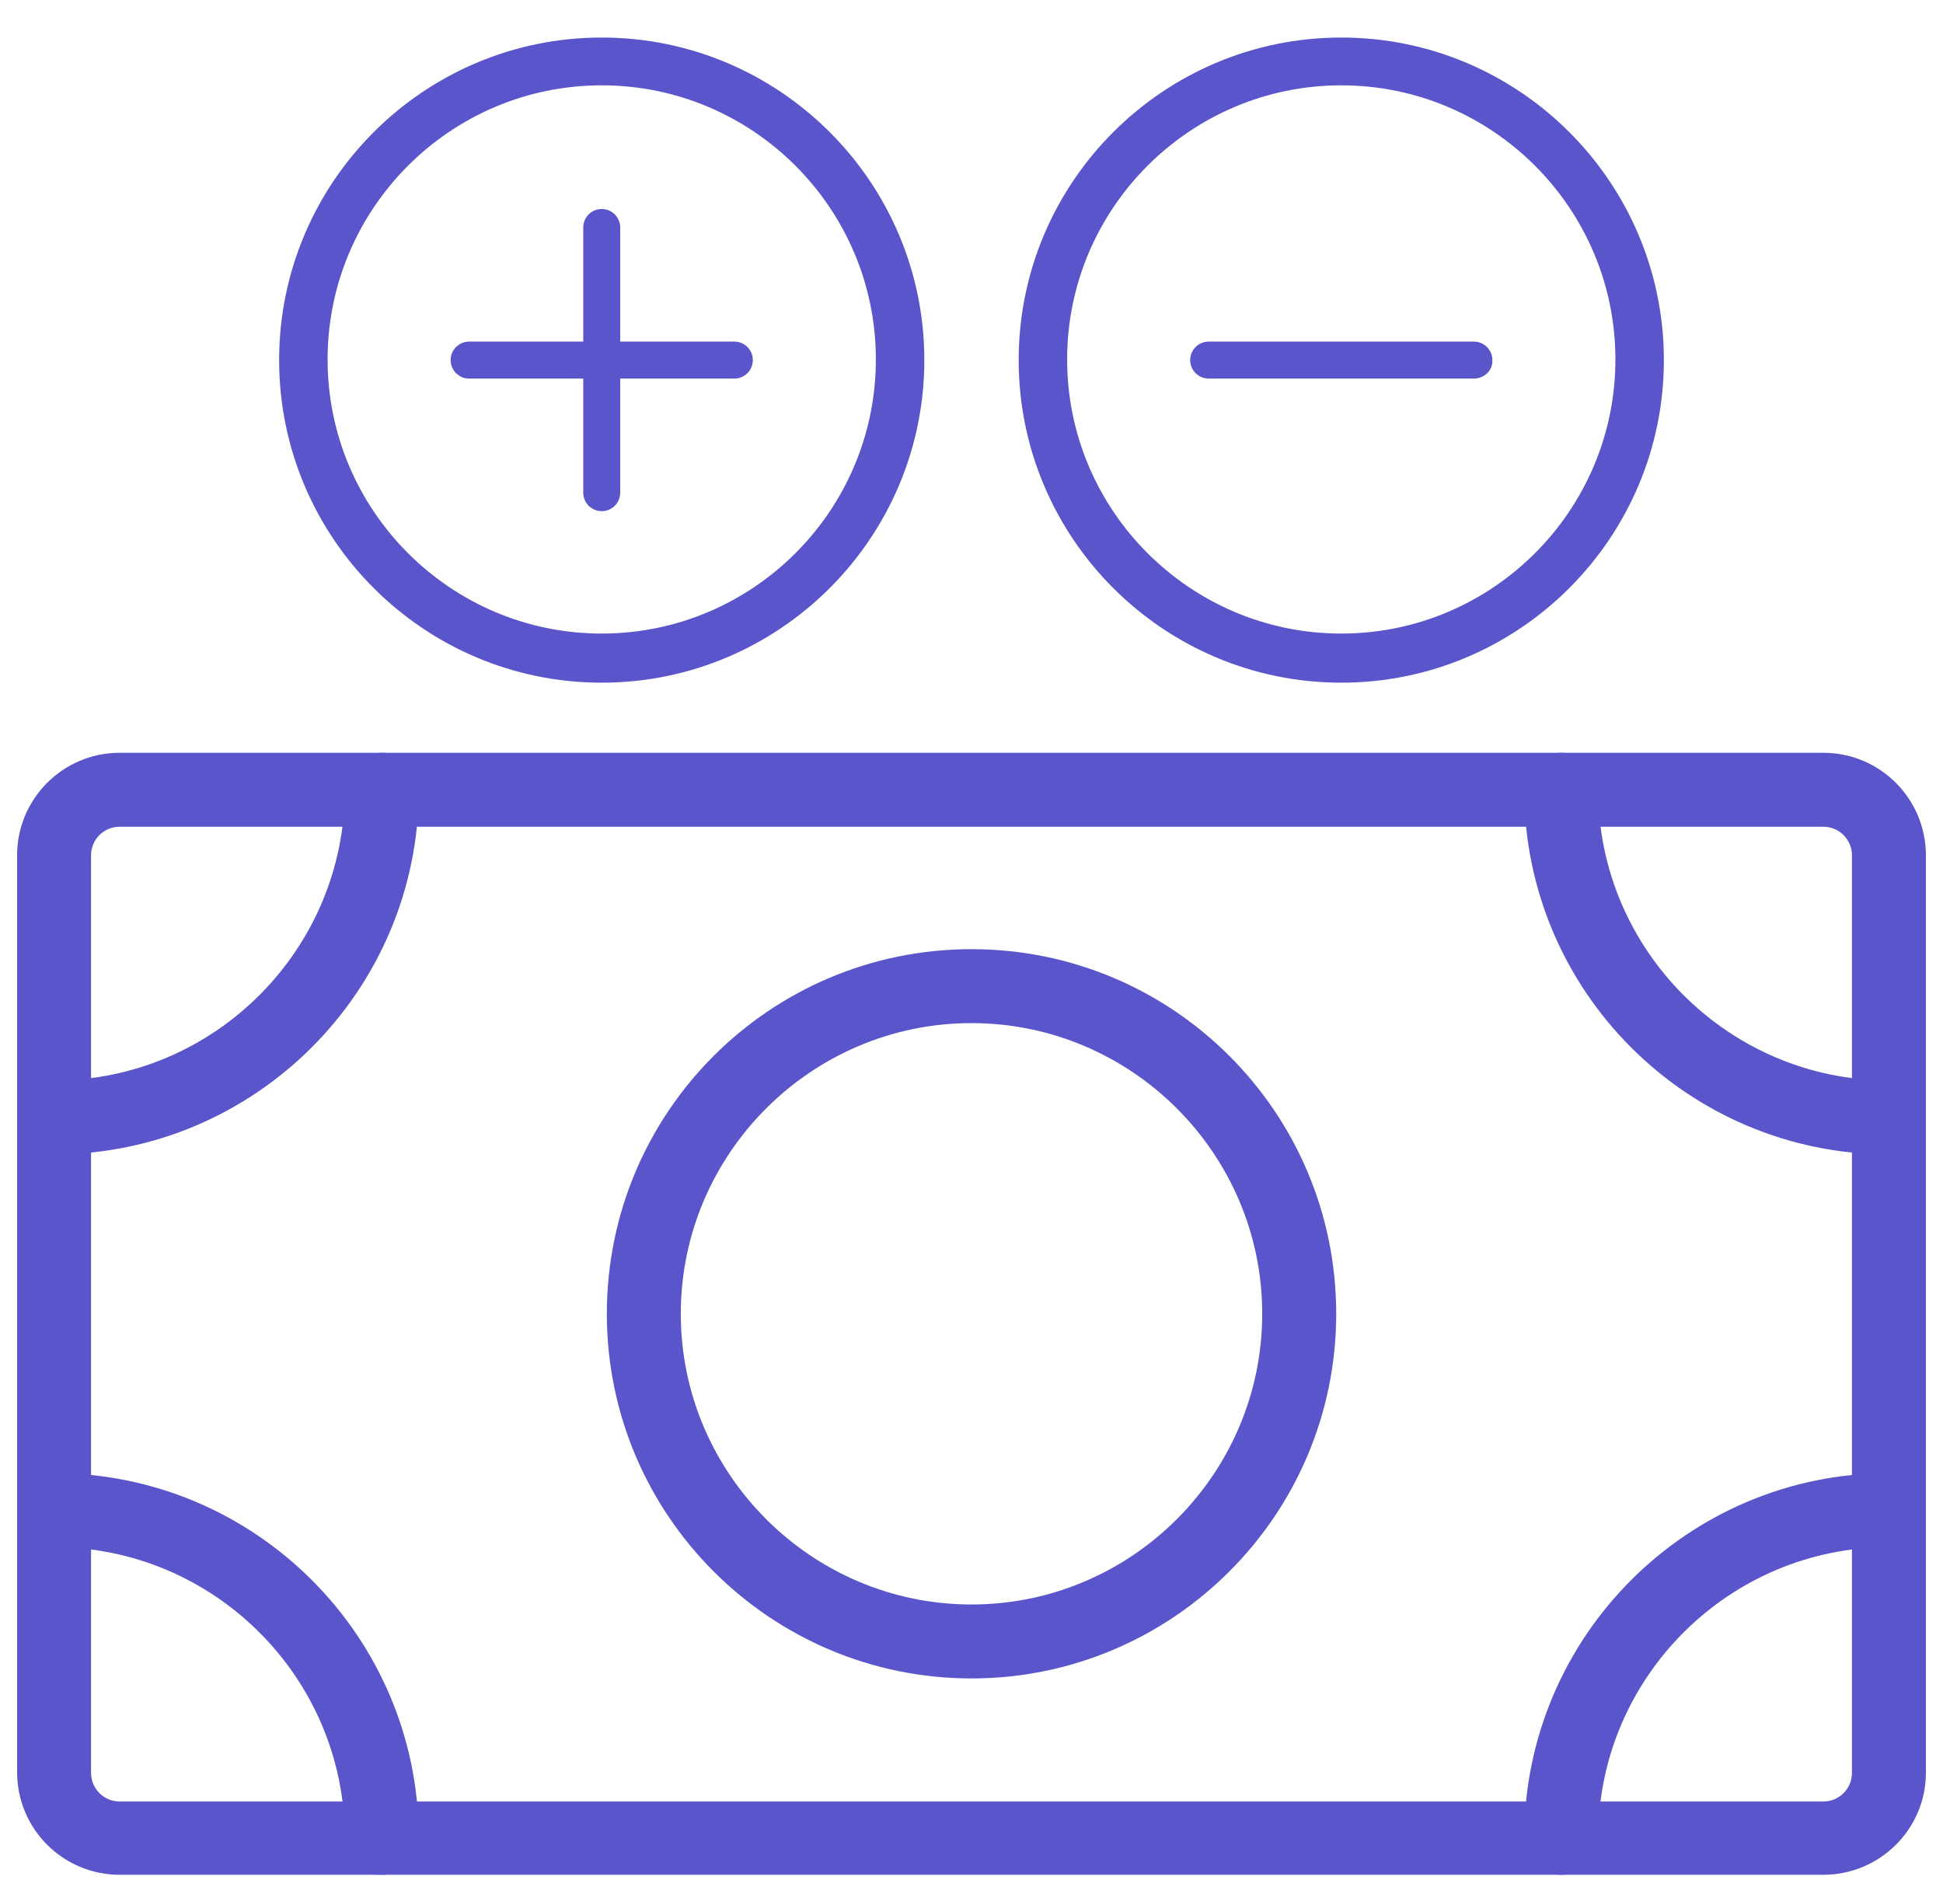 <svg width="50" height="49" viewBox="0 0 50 49" fill="none" xmlns="http://www.w3.org/2000/svg">
<path d="M46.919 48.248H3.081C1.621 48.248 0.44 47.067 0.44 45.607V22.015C0.44 20.555 1.621 19.373 3.081 19.373H46.919C48.379 19.373 49.56 20.555 49.56 22.015V45.623C49.56 47.067 48.379 48.248 46.919 48.248ZM3.081 21.276C2.671 21.276 2.343 21.605 2.343 22.015V45.623C2.343 46.033 2.671 46.362 3.081 46.362H46.919C47.329 46.362 47.657 46.033 47.657 45.623V22.015C47.657 21.605 47.329 21.276 46.919 21.276H3.081Z" fill="#5A55CA"/>
<path d="M25 43.195C19.832 43.195 15.616 38.995 15.616 33.811C15.616 28.627 19.816 24.427 25 24.427C30.184 24.427 34.385 28.627 34.385 33.811C34.385 38.995 30.168 43.195 25 43.195ZM25 26.33C20.882 26.33 17.519 29.693 17.519 33.811C17.519 37.929 20.882 41.292 25 41.292C29.118 41.292 32.481 37.929 32.481 33.811C32.481 29.693 29.118 26.33 25 26.33Z" fill="#5A55CA"/>
<path d="M48.609 29.709C43.441 29.709 39.224 25.509 39.224 20.325C39.224 19.8 39.651 19.373 40.176 19.373C40.701 19.373 41.127 19.8 41.127 20.325C41.127 24.443 44.491 27.806 48.609 27.806C49.134 27.806 49.56 28.233 49.56 28.758C49.56 29.283 49.134 29.709 48.609 29.709Z" fill="#5A55CA"/>
<path d="M1.391 29.709C0.867 29.709 0.44 29.283 0.44 28.758C0.44 28.233 0.867 27.806 1.391 27.806C5.509 27.806 8.873 24.443 8.873 20.325C8.873 19.8 9.299 19.373 9.824 19.373C10.349 19.373 10.776 19.8 10.776 20.325C10.776 25.493 6.559 29.709 1.391 29.709Z" fill="#5A55CA"/>
<path d="M40.176 48.248C39.651 48.248 39.224 47.822 39.224 47.297C39.224 42.129 43.424 37.912 48.609 37.912C49.134 37.912 49.56 38.339 49.56 38.864C49.56 39.389 49.134 39.816 48.609 39.816C44.491 39.816 41.127 43.179 41.127 47.297C41.127 47.822 40.701 48.248 40.176 48.248Z" fill="#5A55CA"/>
<path d="M9.824 48.248C9.299 48.248 8.873 47.822 8.873 47.297C8.873 43.179 5.509 39.816 1.391 39.816C0.867 39.816 0.44 39.389 0.44 38.864C0.44 38.339 0.867 37.912 1.391 37.912C6.559 37.912 10.776 42.112 10.776 47.297C10.776 47.822 10.349 48.248 9.824 48.248Z" fill="#5A55CA"/>
<path d="M15.484 17.569C10.907 17.569 7.183 13.845 7.183 9.267C7.183 4.69 10.907 0.966 15.484 0.966C20.062 0.966 23.786 4.69 23.786 9.267C23.786 13.845 20.062 17.569 15.484 17.569ZM15.484 2.196C11.596 2.196 8.43 5.362 8.43 9.251C8.43 13.139 11.596 16.305 15.484 16.305C19.373 16.305 22.539 13.139 22.539 9.251C22.539 5.362 19.373 2.196 15.484 2.196Z" fill="#5A55CA"/>
<path d="M34.516 17.569C29.938 17.569 26.214 13.845 26.214 9.267C26.214 4.69 29.938 0.966 34.516 0.966C39.093 0.966 42.817 4.69 42.817 9.267C42.817 13.845 39.093 17.569 34.516 17.569ZM34.516 2.196C30.627 2.196 27.461 5.362 27.461 9.251C27.461 13.139 30.627 16.305 34.516 16.305C38.404 16.305 41.57 13.139 41.57 9.251C41.57 5.362 38.404 2.196 34.516 2.196Z" fill="#5A55CA"/>
<path d="M18.897 9.743H12.072C11.809 9.743 11.596 9.53 11.596 9.267C11.596 9.005 11.809 8.791 12.072 8.791H18.897C19.16 8.791 19.373 9.005 19.373 9.267C19.373 9.53 19.16 9.743 18.897 9.743Z" fill="#5A55CA"/>
<path d="M15.485 13.155C15.222 13.155 15.009 12.942 15.009 12.68V5.855C15.009 5.592 15.222 5.379 15.485 5.379C15.747 5.379 15.96 5.592 15.96 5.855V12.68C15.96 12.942 15.747 13.155 15.485 13.155Z" fill="#5A55CA"/>
<path d="M37.928 9.743H31.103C30.841 9.743 30.627 9.53 30.627 9.267C30.627 9.005 30.841 8.791 31.103 8.791H37.928C38.191 8.791 38.404 9.005 38.404 9.267C38.42 9.53 38.191 9.743 37.928 9.743Z" fill="#5A55CA"/>
</svg>
